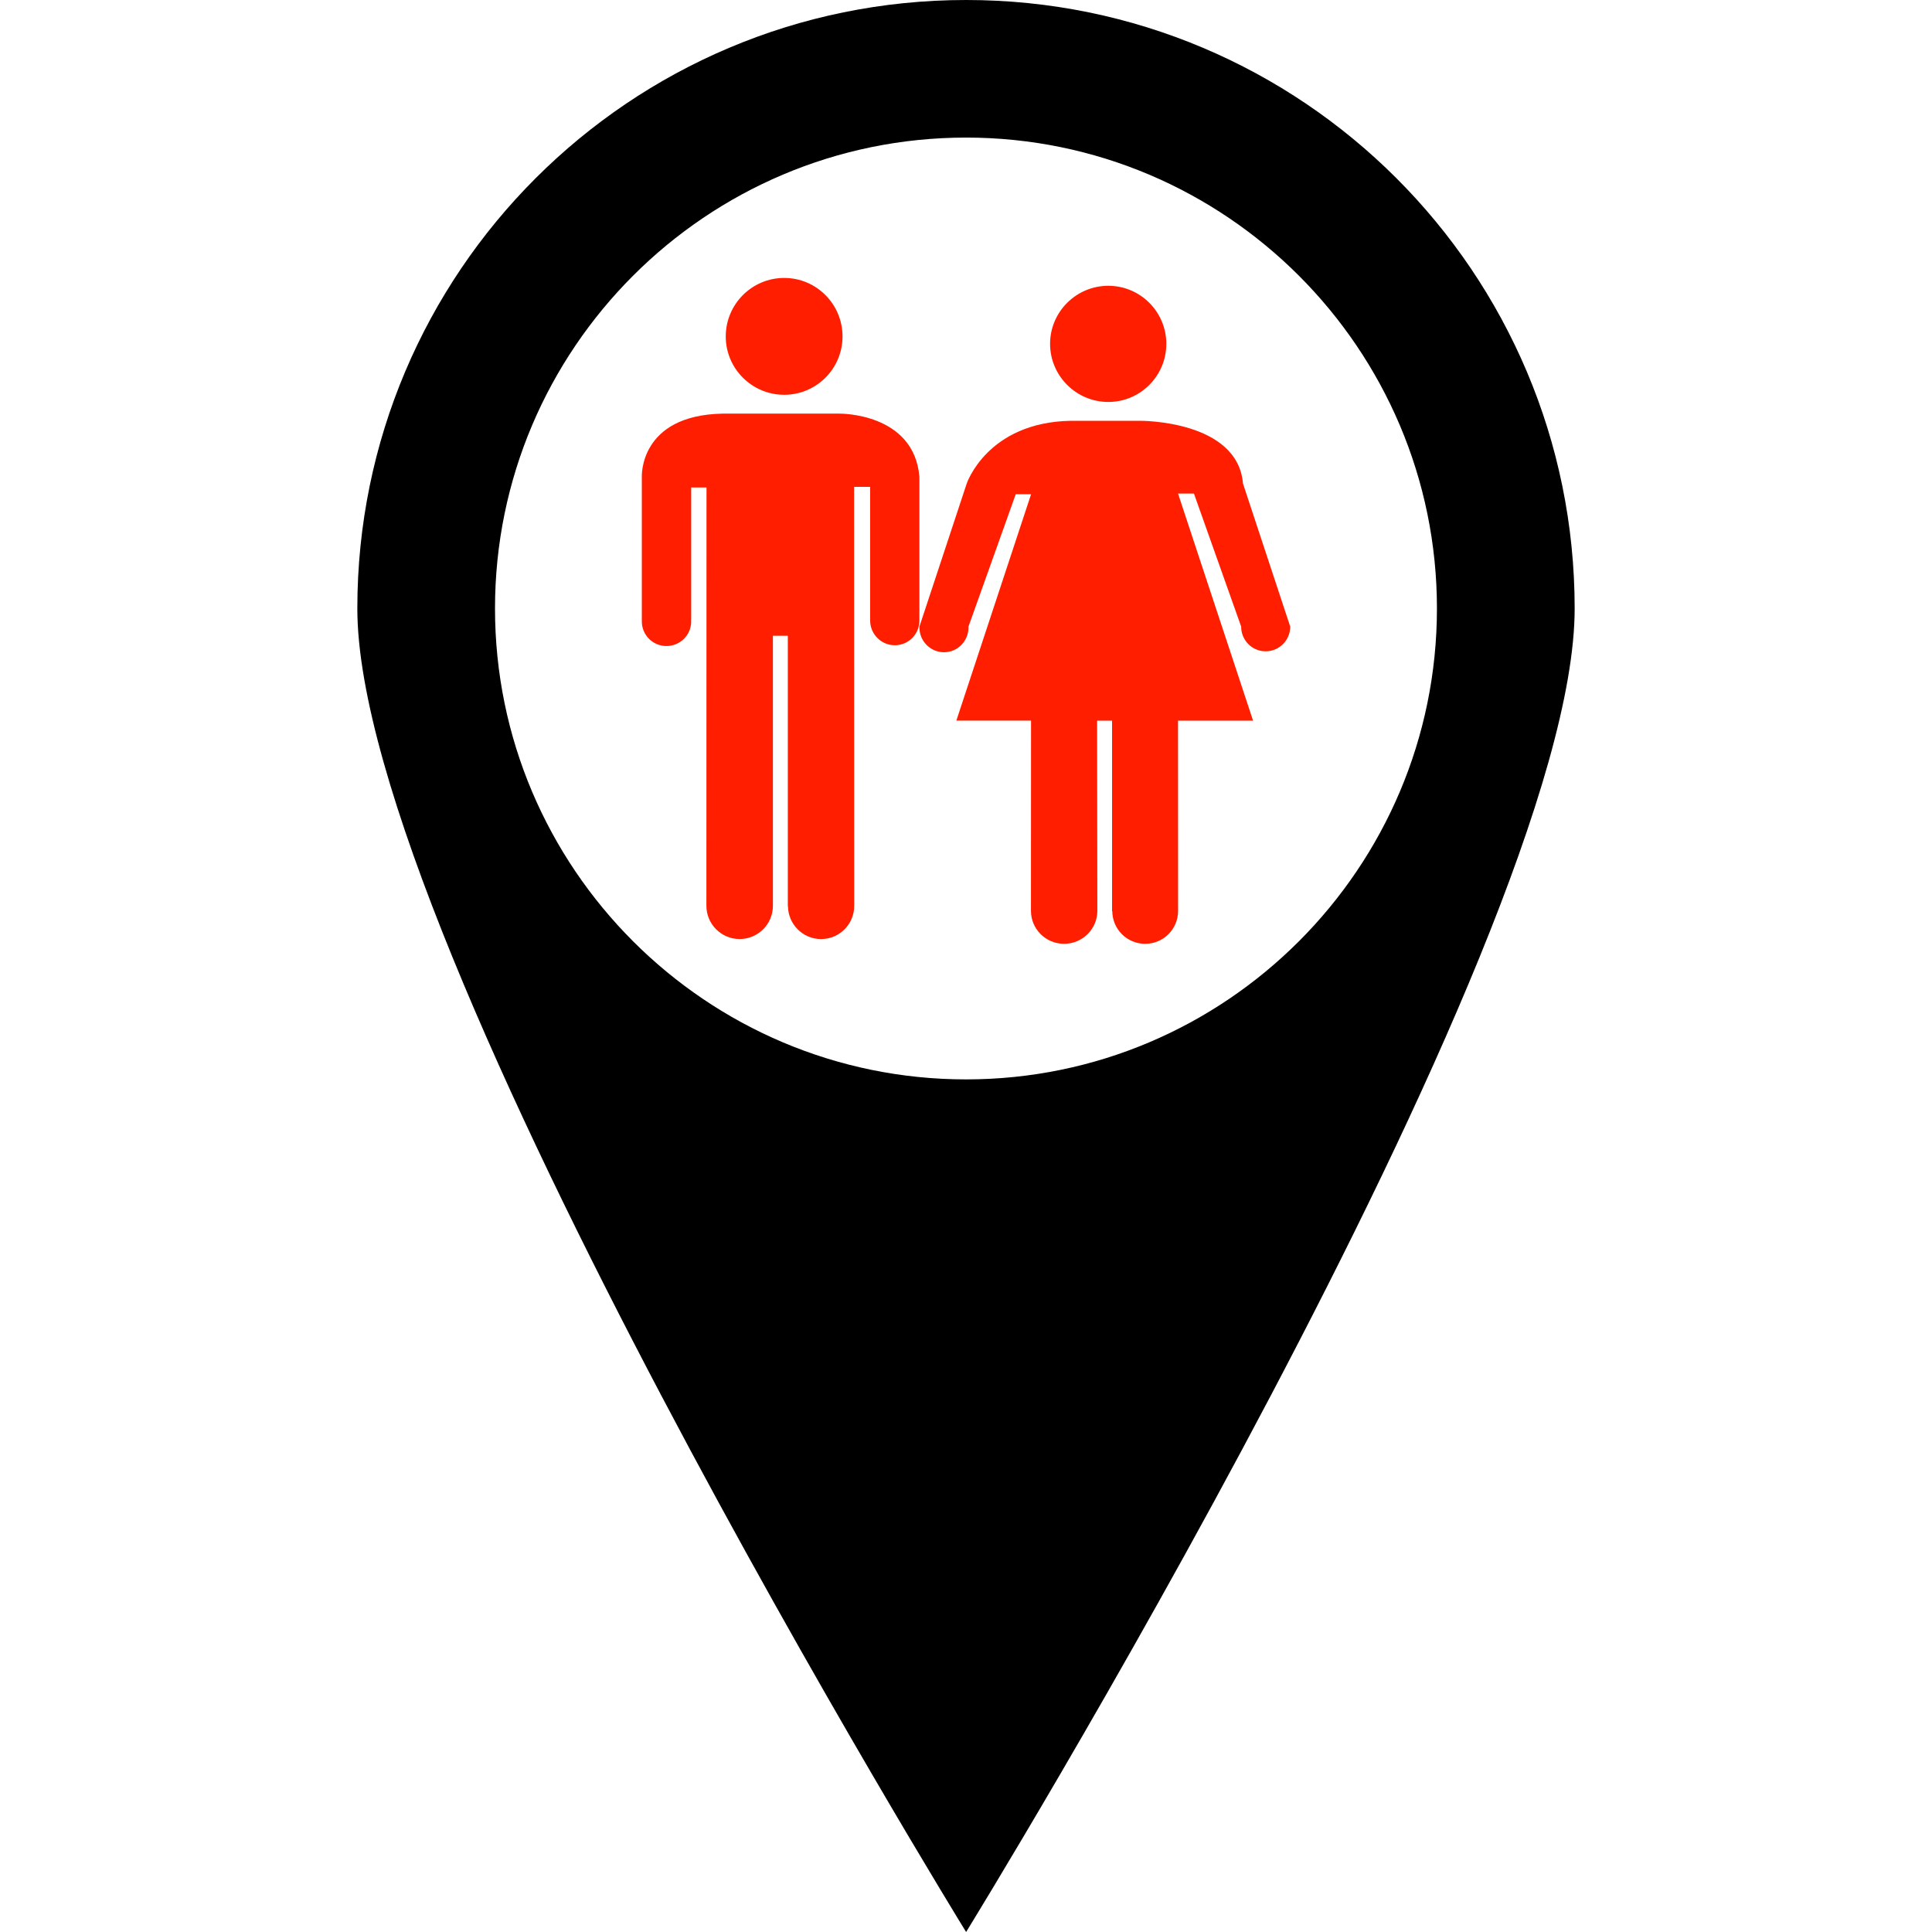 <?xml version="1.0" encoding="UTF-8" standalone="no"?>
<!-- Generator: Adobe Illustrator 19.1.0, SVG Export Plug-In . SVG Version: 6.00 Build 0)  -->

<svg
   version="1.1"
   id="Capa_1"
   x="0px"
   y="0px"
   viewBox="0 0 639.623 639.623"
   xml:space="preserve"
   sodipodi:docname="red-toilet.svg"
   inkscape:version="1.1.1 (3bf5ae0d25, 2021-09-20)"
   width="169.234mm"
   height="169.234mm"
   xmlns:inkscape="http://www.inkscape.org/namespaces/inkscape"
   xmlns:sodipodi="http://sodipodi.sourceforge.net/DTD/sodipodi-0.dtd"
   xmlns="http://www.w3.org/2000/svg"
   xmlns:svg="http://www.w3.org/2000/svg"><defs
   id="defs908" /><sodipodi:namedview
   id="namedview906"
   pagecolor="#ffffff"
   bordercolor="#111111"
   borderopacity="1"
   inkscape:pageshadow="0"
   inkscape:pageopacity="0"
   inkscape:pagecheckerboard="1"
   showgrid="false"
   inkscape:zoom="0.70710678"
   inkscape:cx="243.95184"
   inkscape:cy="229.8097"
   inkscape:window-width="1920"
   inkscape:window-height="991"
   inkscape:window-x="-9"
   inkscape:window-y="-9"
   inkscape:window-maximized="1"
   inkscape:current-layer="g869"
   units="mm"
   inkscape:document-units="mm" />
<g
   id="g873">
	<g
   id="g871">
		<g
   id="g869">
			<path
   style="mix-blend-mode:multiply;fill:#000000;fill-opacity:1;stroke:none;stroke-opacity:1"
   d="m 521.321,201.451 c 0,111.321 -201.471,438.172 -201.471,438.172 0,0 -201.548,-326.86 -201.548,-438.172 C 118.302,90.208 208.51,0 319.851,0 c 111.272,-0.01 201.47,90.198 201.47,201.451 z m -45.597,-0.01 c 0,-85.968 -69.945,-155.893 -155.883,-155.893 -86.017,0 -155.961,69.935 -155.961,155.893 0,85.997 69.945,155.912 155.961,155.912 85.948,10e-4 155.883,-69.915 155.883,-155.912 z"
   id="path867"
   sodipodi:nodetypes="scscsssscs" />
		<path
   style="mix-blend-mode:normal;fill:#ff1f00;fill-opacity:1"
   d="m 304.394,205.437 c 0,4.514 -3.644,8.187 -8.158,8.187 -4.484,0 -8.158,-3.674 -8.158,-8.187 v -44.259 h -5.315 l 0.039,138.727 c 0,6.067 -4.866,10.991 -10.982,10.991 -5.97,0 -10.864,-4.836 -10.952,-10.855 l -0.049,-0.088 v -89.475 h -4.934 v 89.387 c 0,6.097 -4.944,11.021 -11.011,11.021 -6.087,0 -11.011,-4.924 -11.011,-11.021 l 0.039,-138.482 h -5.071 v 43.985 h -0.068 l 0.068,0.352 c 0,4.543 -3.664,8.158 -8.197,8.158 -4.494,0 -8.148,-3.625 -8.148,-8.158 l 0.02,-0.352 h -0.02 v -47.522 c 0,0 -0.948,-20.39 26.76,-20.908 h 38.758 c 0,0 24.591,-0.303 26.379,20.908 v 47.522 z m -44.776,-74.732 c 10.669,0 19.316,-8.666 19.316,-19.316 0,-10.708 -8.647,-19.374 -19.316,-19.374 -10.649,0 -19.345,8.666 -19.345,19.374 -0.01,10.65 8.685,19.316 19.345,19.316 z m 107.305,2.374 c 10.591,0 19.208,-8.617 19.208,-19.247 0,-10.591 -8.608,-19.218 -19.208,-19.218 -10.591,0 -19.277,8.617 -19.277,19.218 0.011,10.64 8.687,19.247 19.277,19.247 z m 10.533,6.234 h -22.96 c -27.659,0.489 -34.45,20.781 -34.45,20.781 l -15.652,47.346 h 0.039 l -0.039,0.322 c 0,4.494 3.654,8.178 8.129,8.178 4.485,0 8.109,-3.674 8.109,-8.178 l -0.02,-0.322 h 0.02 l 15.642,-43.809 h 5.081 l -24.738,74.937 h 24.728 l -0.029,62.988 c 0,6.009 4.895,10.913 10.972,10.913 6.067,0 11.011,-4.905 11.011,-10.913 l -0.078,-62.959 h 4.944 v 63.037 l 0.078,0.059 c 0.068,5.989 4.895,10.776 10.904,10.776 6.018,0 10.884,-4.866 10.884,-10.894 l -0.02,-62.979 h 24.846 l -24.846,-75.191 h 5.266 l 15.632,44.024 v 0.059 c 0,4.475 3.605,8.139 8.109,8.139 4.484,0 8.129,-3.654 8.129,-8.139 v -0.059 l -15.632,-47.336 c -1.769,-21.054 -34.059,-20.78 -34.059,-20.78 z"
   id="path841"
   sodipodi:nodetypes="csscccsccccssccccccscccccccccssscsssscsccccccsccccccccscccccsccccccsssccc" /></g>
	</g>
</g>
<g
   id="g875">
</g>
<g
   id="g877">
</g>
<g
   id="g879">
</g>
<g
   id="g881">
</g>
<g
   id="g883">
</g>
<g
   id="g885">
</g>
<g
   id="g887">
</g>
<g
   id="g889">
</g>
<g
   id="g891">
</g>
<g
   id="g893">
</g>
<g
   id="g895">
</g>
<g
   id="g897">
</g>
<g
   id="g899">
</g>
<g
   id="g901">
</g>
<g
   id="g903">
</g>
</svg>
